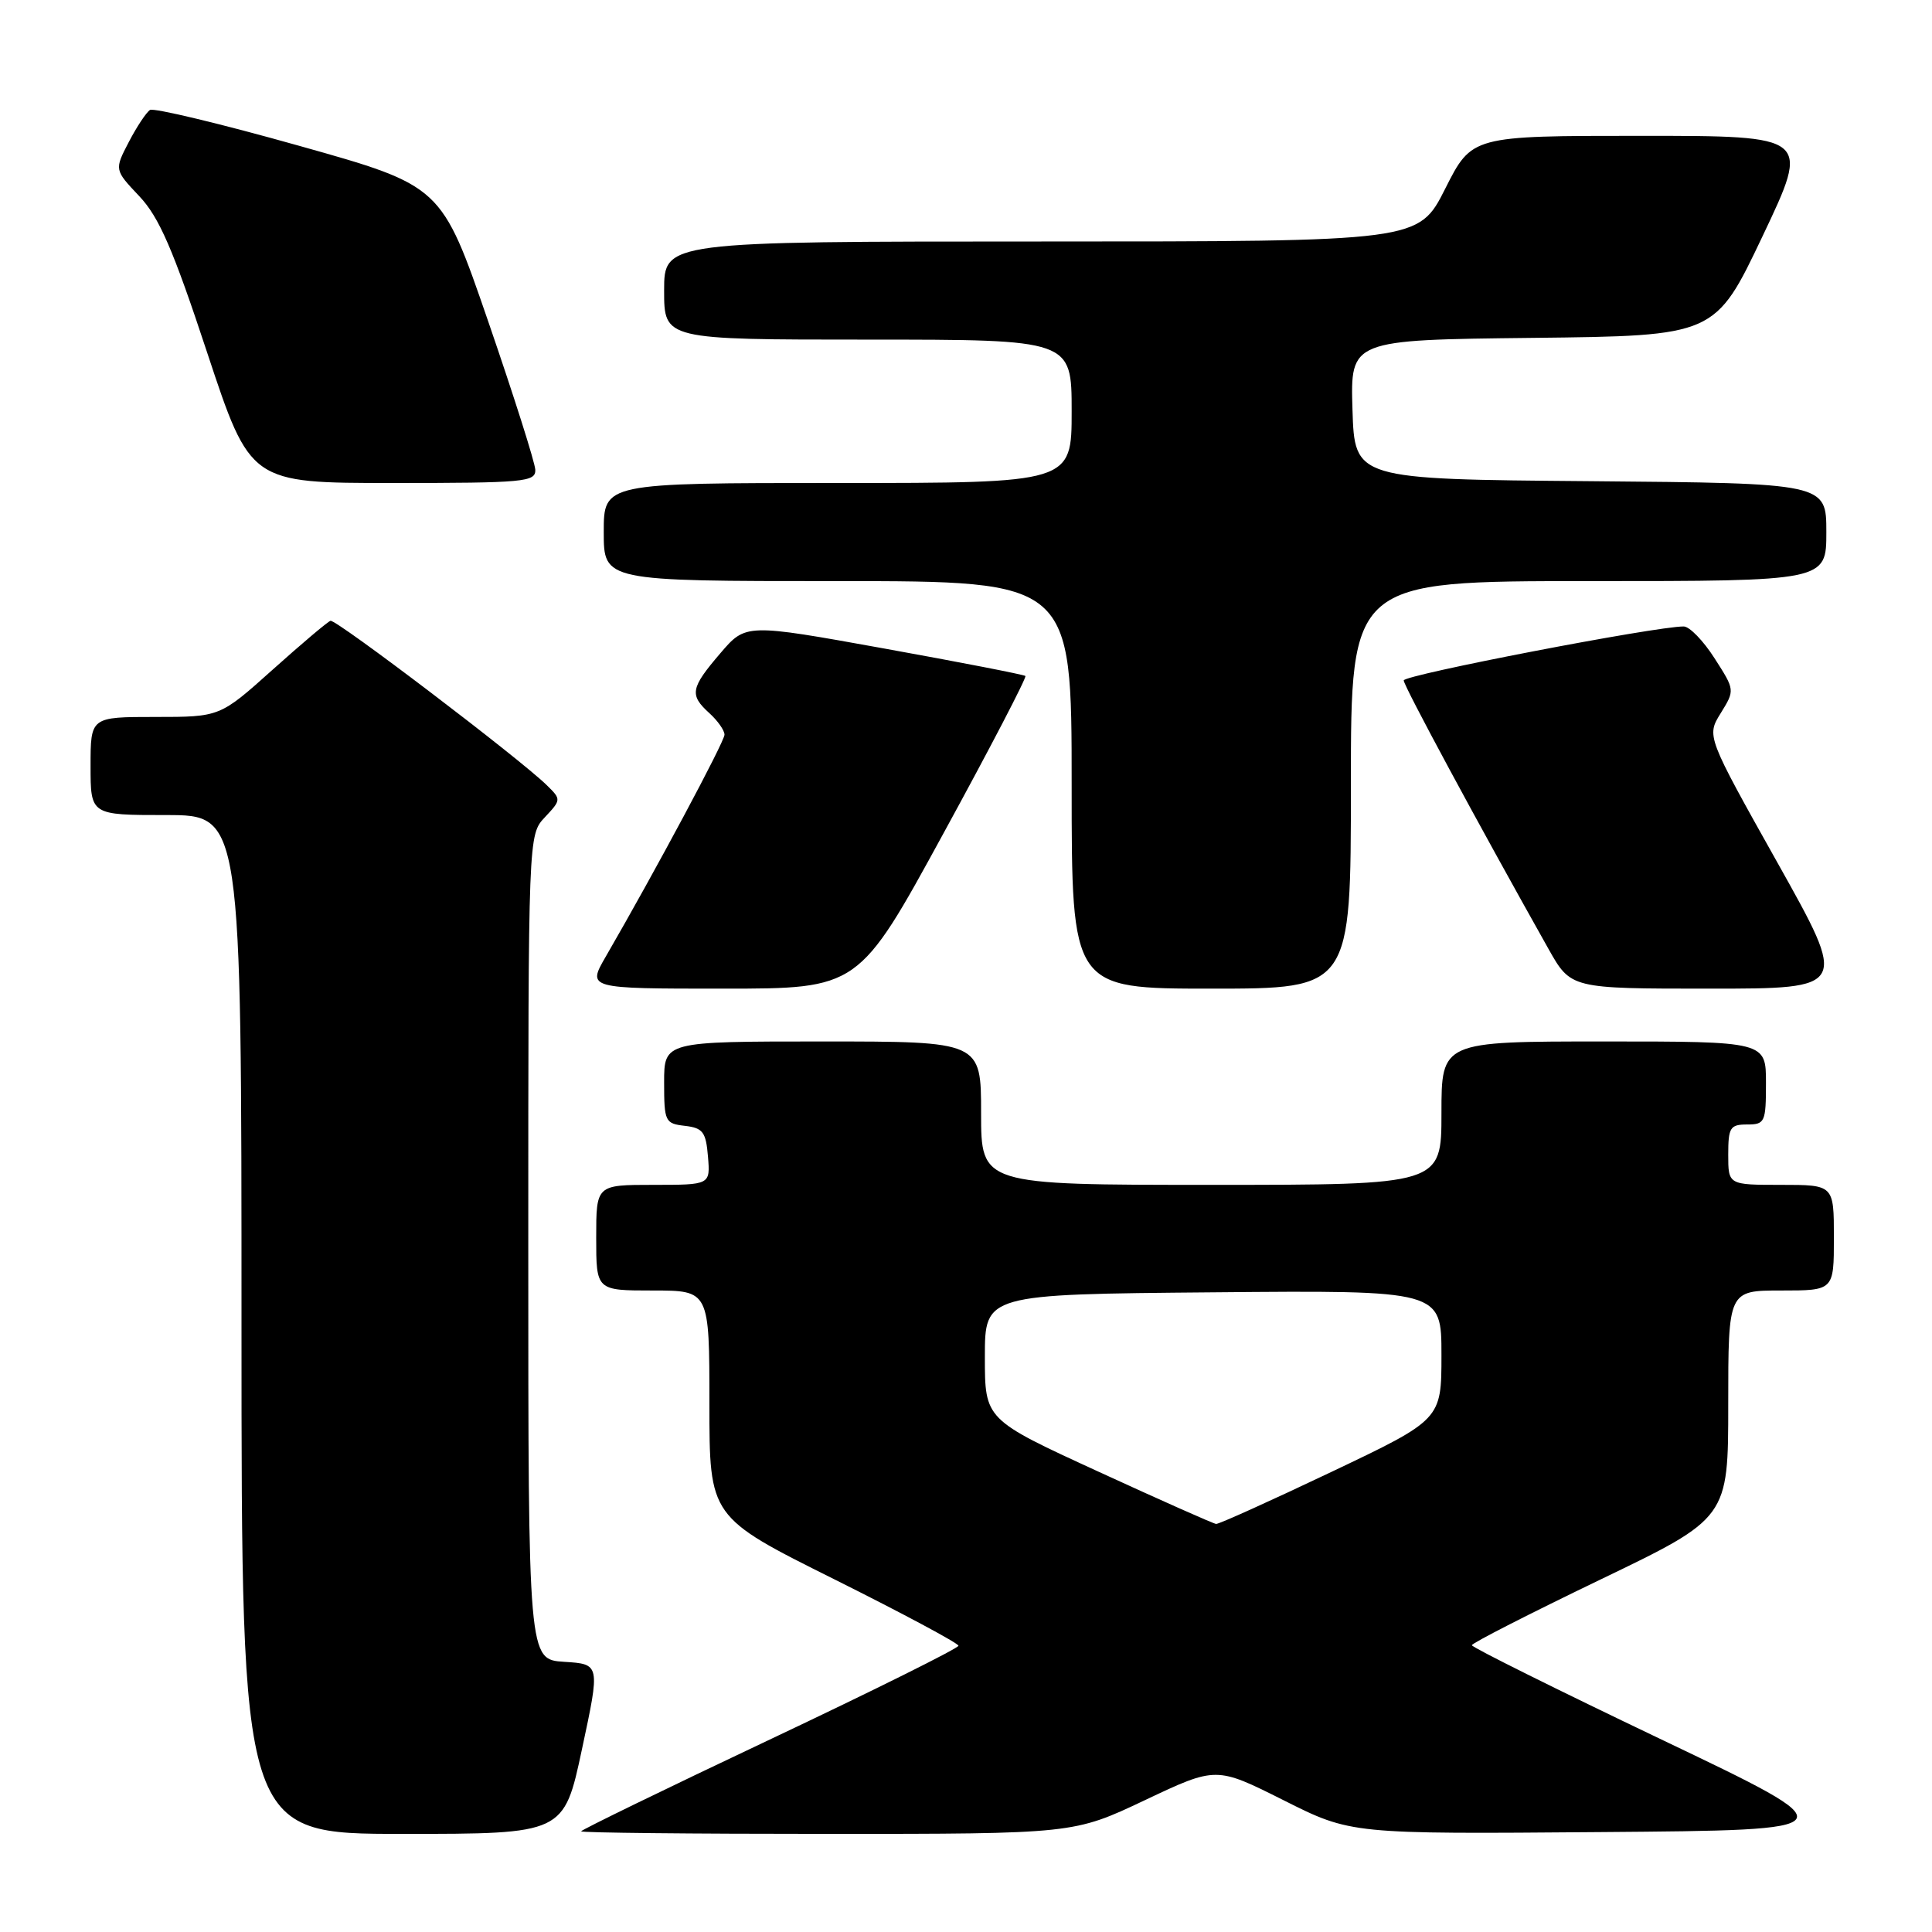 <?xml version="1.0" encoding="UTF-8" standalone="no"?>
<!DOCTYPE svg PUBLIC "-//W3C//DTD SVG 1.1//EN" "http://www.w3.org/Graphics/SVG/1.1/DTD/svg11.dtd" >
<svg xmlns="http://www.w3.org/2000/svg" xmlns:xlink="http://www.w3.org/1999/xlink" version="1.1" viewBox="0 0 256 256">
 <g >
 <path fill="currentColor"
d=" M 77.12 231.75 C 79.53 220.50 79.53 220.50 74.76 220.20 C 70.00 219.90 70.00 219.90 70.00 165.26 C 70.00 110.63 70.00 110.63 72.20 108.29 C 74.37 105.97 74.38 105.93 72.45 104.04 C 68.86 100.52 44.51 82.01 43.79 82.26 C 43.40 82.39 39.95 85.31 36.11 88.75 C 29.14 95.00 29.14 95.00 20.57 95.00 C 12.00 95.00 12.00 95.00 12.00 101.50 C 12.00 108.00 12.00 108.00 22.00 108.00 C 32.00 108.00 32.00 108.00 32.00 175.50 C 32.00 243.00 32.00 243.00 53.36 243.00 C 74.72 243.00 74.72 243.00 77.12 231.75 Z  M 151.71 238.53 C 161.15 234.06 161.15 234.06 170.08 238.54 C 179.01 243.03 179.01 243.03 212.15 242.76 C 245.30 242.50 245.30 242.50 220.16 230.50 C 206.34 223.90 195.03 218.28 195.03 218.00 C 195.03 217.72 202.68 213.82 212.02 209.32 C 229.00 201.15 229.00 201.15 229.00 186.07 C 229.00 171.00 229.00 171.00 236.00 171.00 C 243.00 171.00 243.00 171.00 243.00 164.00 C 243.00 157.00 243.00 157.00 236.00 157.00 C 229.00 157.00 229.00 157.00 229.00 153.00 C 229.00 149.40 229.25 149.00 231.50 149.00 C 233.86 149.00 234.00 148.70 234.00 143.50 C 234.00 138.00 234.00 138.00 212.50 138.00 C 191.00 138.00 191.00 138.00 191.00 147.50 C 191.00 157.00 191.00 157.00 160.50 157.00 C 130.00 157.00 130.00 157.00 130.00 147.50 C 130.00 138.00 130.00 138.00 109.00 138.00 C 88.00 138.00 88.00 138.00 88.00 143.43 C 88.00 148.62 88.13 148.88 90.75 149.18 C 93.14 149.46 93.54 149.99 93.81 153.25 C 94.12 157.00 94.12 157.00 86.56 157.00 C 79.00 157.00 79.00 157.00 79.00 164.00 C 79.00 171.00 79.00 171.00 86.50 171.00 C 94.00 171.00 94.00 171.00 94.00 186.00 C 94.00 201.01 94.00 201.01 110.50 209.24 C 119.58 213.77 127.00 217.74 127.00 218.07 C 127.00 218.40 115.75 224.00 102.00 230.50 C 88.25 237.00 77.00 242.48 77.00 242.66 C 77.00 242.85 91.69 243.00 109.63 243.00 C 142.27 243.00 142.27 243.00 151.71 238.53 Z  M 125.00 110.45 C 131.18 99.15 136.07 89.75 135.87 89.57 C 135.66 89.39 127.25 87.75 117.16 85.93 C 98.82 82.62 98.82 82.62 95.45 86.56 C 91.49 91.18 91.33 92.08 94.00 94.50 C 95.10 95.50 96.00 96.78 96.00 97.35 C 96.00 98.28 86.83 115.42 80.27 126.75 C 77.81 131.00 77.81 131.00 95.79 131.00 C 113.78 131.00 113.78 131.00 125.00 110.45 Z  M 179.00 104.00 C 179.00 77.00 179.00 77.00 210.50 77.00 C 242.00 77.00 242.00 77.00 242.00 70.51 C 242.00 64.03 242.00 64.03 210.75 63.76 C 179.50 63.50 179.50 63.50 179.21 54.27 C 178.93 45.04 178.93 45.04 203.10 44.77 C 227.27 44.50 227.27 44.50 233.57 31.25 C 239.86 18.00 239.86 18.00 217.44 18.00 C 195.03 18.00 195.03 18.00 191.50 25.00 C 187.97 32.00 187.97 32.00 137.99 32.00 C 88.00 32.00 88.00 32.00 88.00 38.50 C 88.00 45.00 88.00 45.00 115.00 45.00 C 142.00 45.00 142.00 45.00 142.00 54.50 C 142.00 64.00 142.00 64.00 111.00 64.00 C 80.00 64.00 80.00 64.00 80.00 70.50 C 80.00 77.00 80.00 77.00 111.00 77.00 C 142.00 77.00 142.00 77.00 142.00 104.00 C 142.00 131.00 142.00 131.00 160.50 131.00 C 179.00 131.00 179.00 131.00 179.00 104.00 Z  M 235.50 114.27 C 226.12 97.54 226.12 97.54 228.01 94.49 C 229.89 91.44 229.89 91.44 227.19 87.23 C 225.71 84.91 223.87 83.01 223.10 83.01 C 219.42 82.99 186.00 89.43 186.00 90.16 C 186.00 90.88 195.79 109.03 205.19 125.75 C 208.15 131.00 208.15 131.00 226.52 131.00 C 244.88 131.00 244.88 131.00 235.50 114.27 Z  M 70.93 62.25 C 70.89 61.29 68.08 52.43 64.68 42.56 C 58.50 24.62 58.50 24.62 39.64 19.32 C 29.27 16.40 20.38 14.27 19.88 14.57 C 19.39 14.88 18.12 16.79 17.07 18.81 C 15.15 22.50 15.15 22.50 18.46 26.00 C 21.09 28.79 22.92 33.00 27.46 46.75 C 33.17 64.00 33.17 64.00 52.08 64.00 C 69.46 64.00 70.99 63.86 70.93 62.25 Z  M 145.50 194.98 C 130.50 188.09 130.50 188.09 130.50 179.80 C 130.50 171.50 130.50 171.50 160.75 171.24 C 191.00 170.97 191.00 170.97 191.00 179.54 C 191.00 188.10 191.00 188.10 176.39 195.05 C 168.36 198.87 161.49 201.97 161.14 201.93 C 160.79 201.90 153.75 198.77 145.50 194.98 Z "/>
</g>
</svg>
